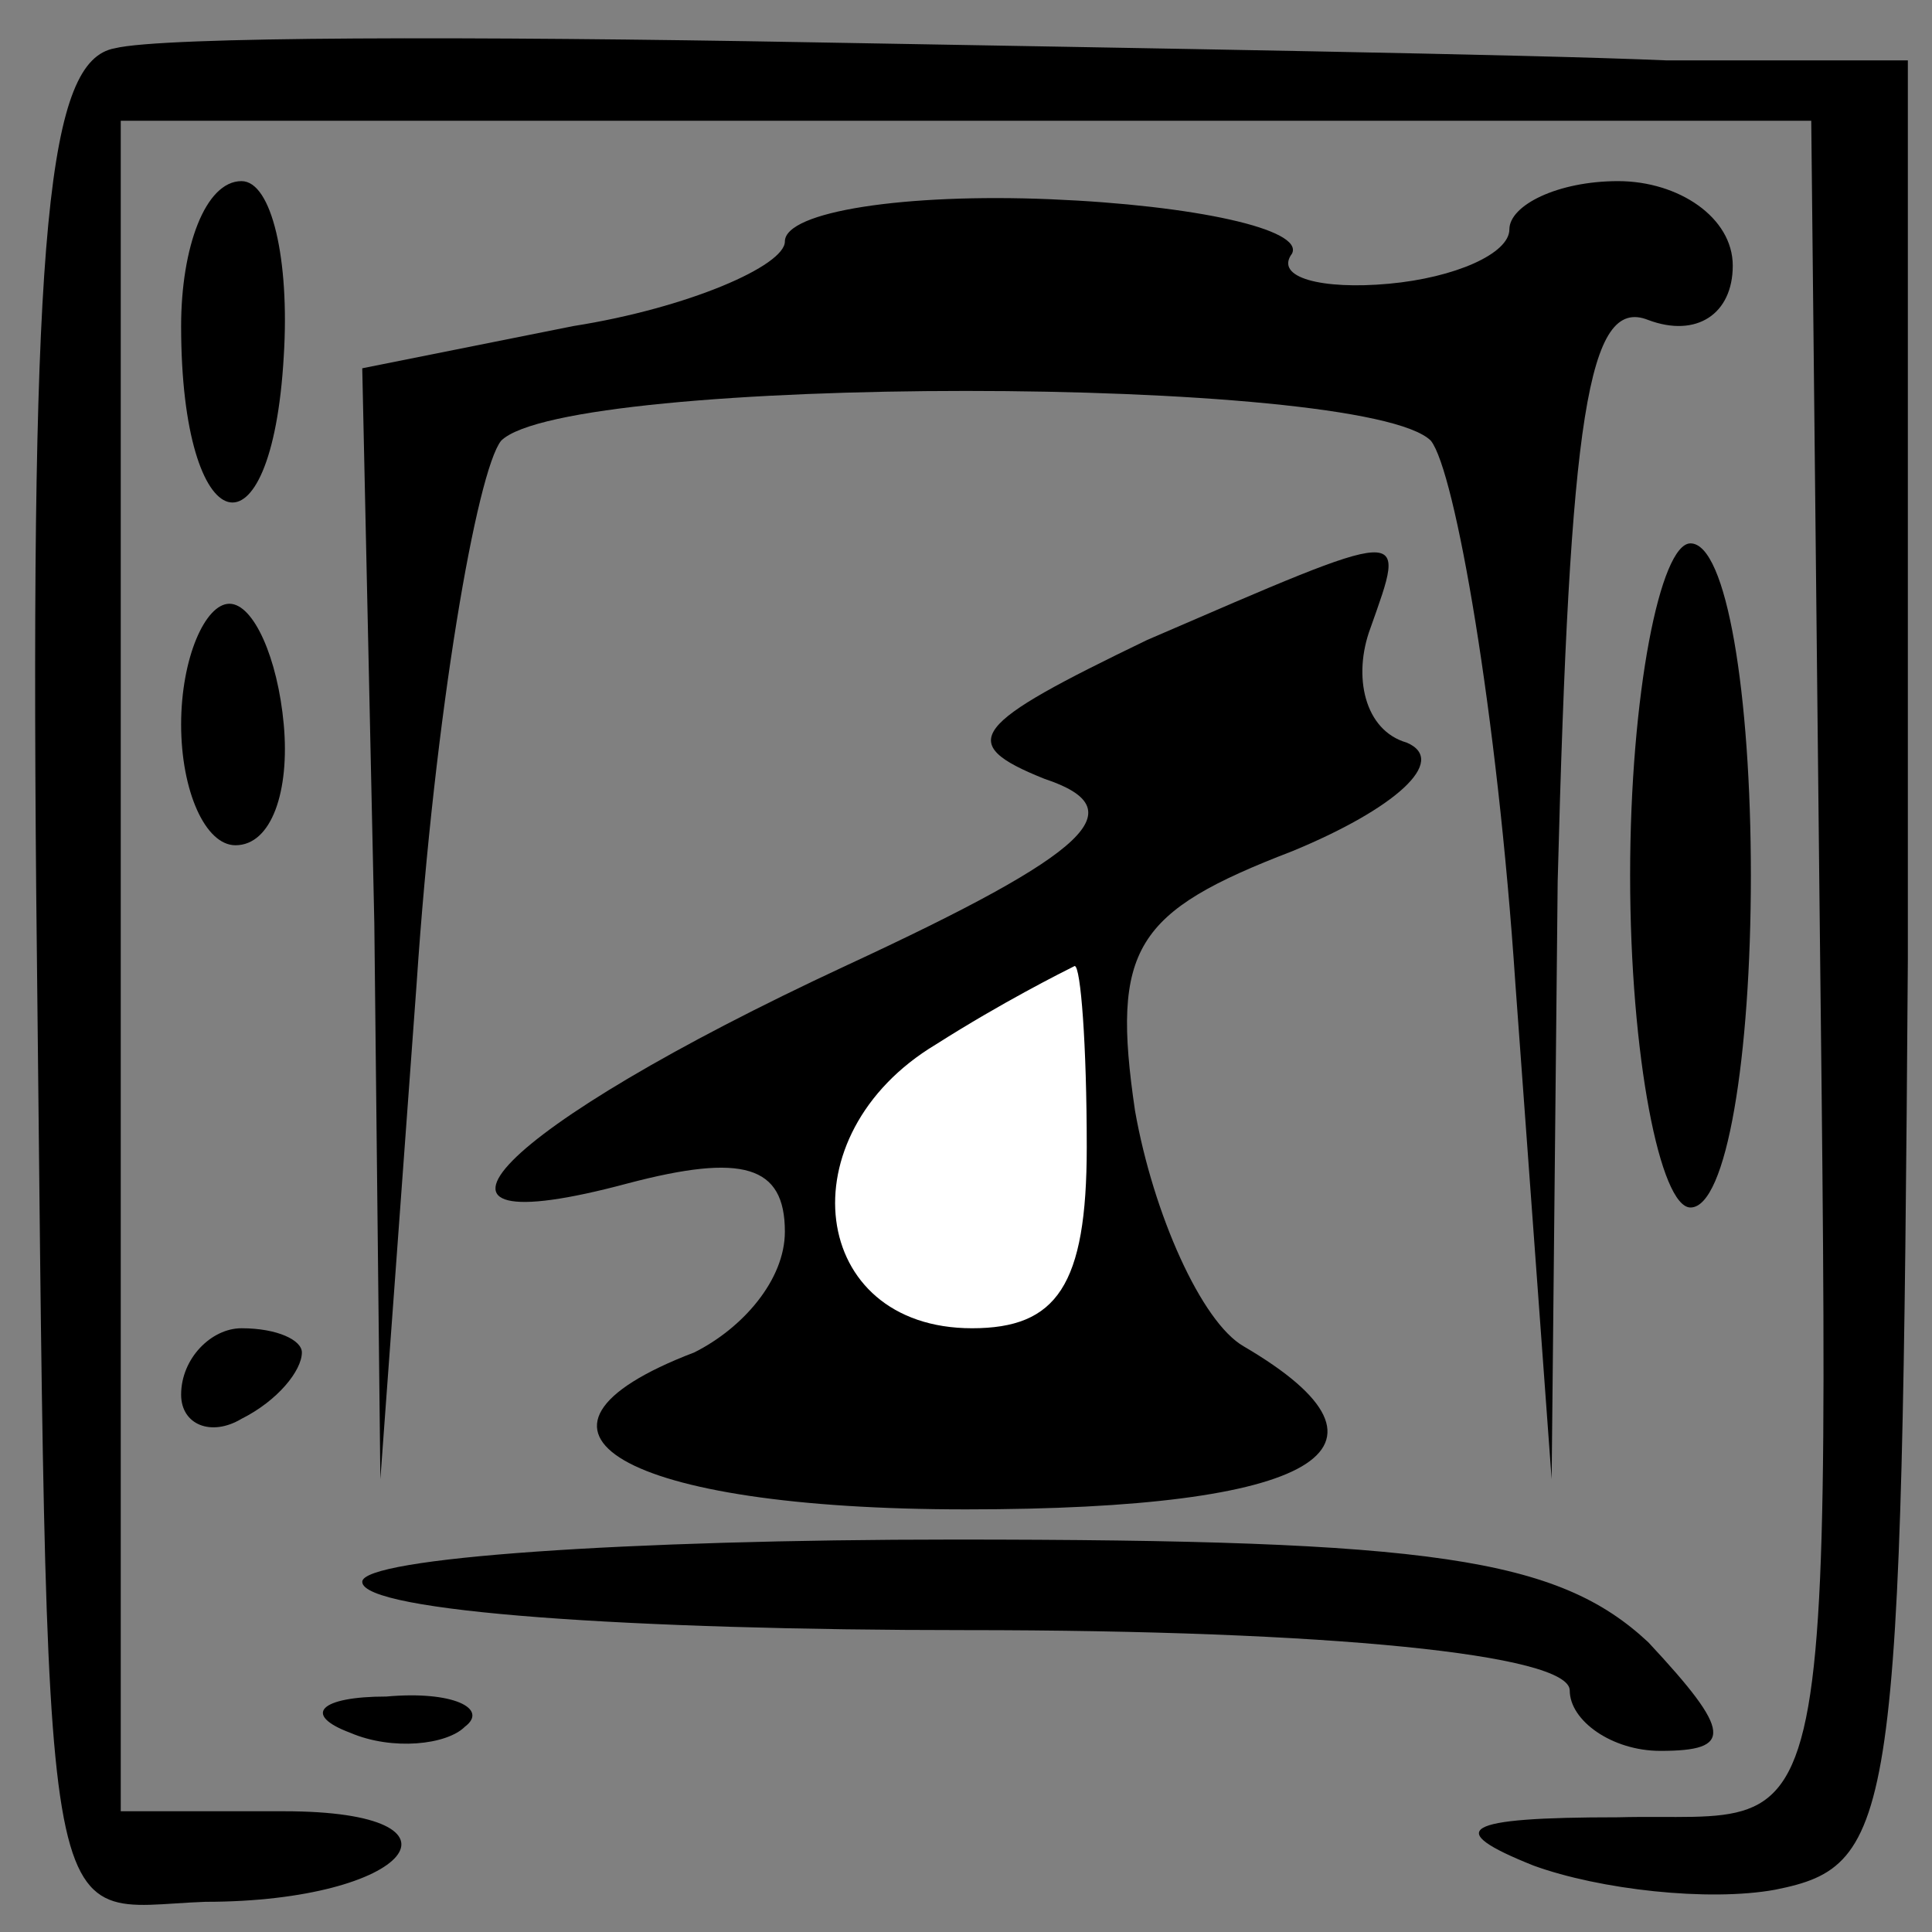 <?xml version="1.0" standalone="no"?>
<!DOCTYPE svg PUBLIC "-//W3C//DTD SVG 20010904//EN"
 "http://www.w3.org/TR/2001/REC-SVG-20010904/DTD/svg10.dtd">
<svg version="1.0" xmlns="http://www.w3.org/2000/svg"
 width="32pt" height="32pt" viewBox="0 0 32 32"
 preserveAspectRatio="xMidYMid meet">
<rect x="0" y="0" width="32" height="32" fill="#808080" stroke="none"/>
<g transform="translate(0,32) scale(0.1,-0.1)"
fill="#000000" stroke="none">
<path fill="#000000" stroke="none" d="M19 312 c-11 -2 -14 -29 -13 -140 2
-180 0 -168 28 -167 34 0 46 15 13 15 l-27 0 0 140 0 140 140 0 140 0 1 -95
c2 -200 5 -185 -33 -186 -26 0 -29 -2 -14 -8 11 -4 29 -6 40 -4 20 4 21 11 22
154 l0 149 -40 0 c-23 1 -86 2 -142 3 -55 1 -107 1 -115 -1z"/>
<path fill="#000000" stroke="none" d="M30 266 c0 -36 15 -40 17 -5 1 16 -2
29 -7 29 -6 0 -10 -11 -10 -24z"/>
<path fill="#000000" stroke="none" d="M130 280 c0 -4 -16 -11 -35 -14 l-35
-7 2 -92 1 -92 6 82 c3 45 10 85 14 90 11 11 143 11 154 0 4 -5 11 -45 14 -90
l6 -82 1 99 c2 77 5 97 15 93 8 -3 14 1 14 9 0 8 -9 14 -19 14 -10 0 -18 -4
-18 -8 0 -4 -9 -8 -20 -9 -11 -1 -19 1 -16 5 2 4 -16 8 -40 9 -24 1 -44 -2
-44 -7z"/>
<path fill="#000000" stroke="none" d="M190 214 c-29 -14 -32 -17 -17 -23 15
-5 8 -12 -33 -31 -58 -27 -77 -47 -36 -36 19 5 26 3 26 -8 0 -8 -7 -16 -15
-20 -34 -13 -12 -26 45 -26 58 0 75 10 46 27 -7 4 -15 22 -18 39 -4 27 0 33
26 43 17 7 26 15 19 18 -7 2 -9 11 -6 19 6 17 7 17 -37 -2z"/>
<path fill="#ffffff" stroke="none" d="M180 130 c0 -23 -5 -30 -19 -30 -27 0
-31 32 -6 47 11 7 21 12 23 13 1 0 2 -13 2 -30z"/>
<path fill="#000000" stroke="none" d="M270 175 c0 -30 5 -55 10 -55 6 0 10
25 10 55 0 30 -4 55 -10 55 -5 0 -10 -25 -10 -55z"/>
<path fill="#000000" stroke="none" d="M30 200 c0 -11 4 -20 9 -20 6 0 9 9 8
20 -1 11 -5 20 -9 20 -4 0 -8 -9 -8 -20z"/>
<path fill="#000000" stroke="none" d="M30 89 c0 -5 5 -7 10 -4 6 3 10 8 10
11 0 2 -4 4 -10 4 -5 0 -10 -5 -10 -11z"/>
<path fill="#000000" stroke="none" d="M60 58 c0 -5 45 -8 100 -8 60 0 100 -4
100 -10 0 -5 7 -10 15 -10 12 0 12 3 -2 18 -15 14 -36 17 -115 17 -54 0 -98
-3 -98 -7z"/>
<path fill="#000000" stroke="none" d="M58 33 c7 -3 16 -2 19 1 4 3 -2 6 -13
5 -11 0 -14 -3 -6 -6z"/>
</g>
</svg>
